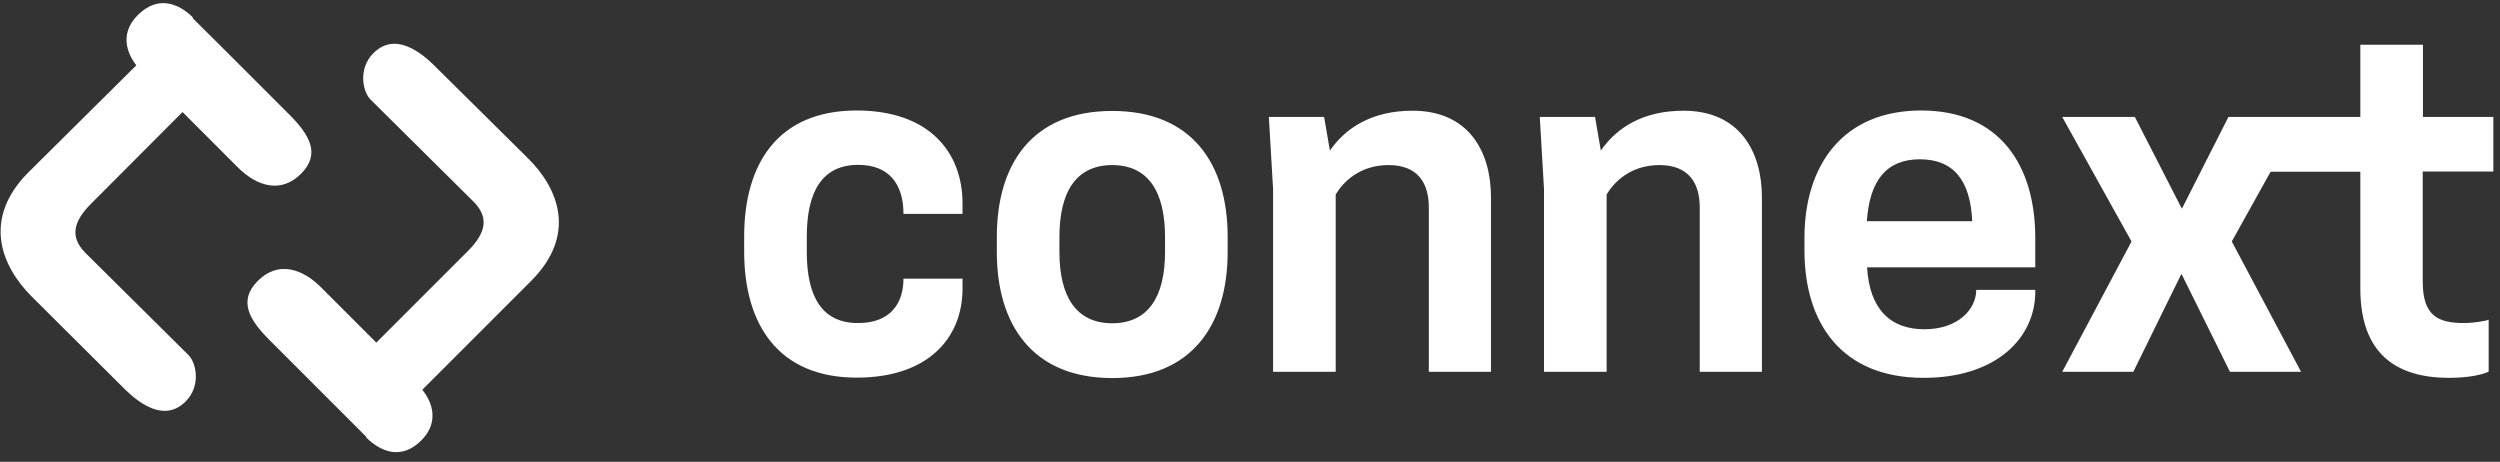 <svg width="157" height="29" viewBox="0 0 157 29" fill="none" xmlns="http://www.w3.org/2000/svg">
<rect x="0" y="0" width="157" height="29" fill="#333333" stroke="none"/>
<path d="M50.666 15.823V14.858C50.666 12.074 51.603 10.353 53.898 10.353C55.829 10.353 56.738 11.556 56.738 13.431H60.446V12.773C60.446 9.541 58.333 6.939 53.8 6.939C48.875 6.939 46.734 10.255 46.734 14.844V15.809C46.734 20.371 48.875 23.715 53.8 23.715C58.333 23.715 60.446 21.182 60.446 18.132V17.502H56.738C56.738 19.069 55.899 20.287 53.898 20.287C51.589 20.301 50.666 18.58 50.666 15.823ZM69.848 23.742C74.857 23.742 77.096 20.385 77.096 15.837V14.872C77.096 10.283 74.857 6.967 69.848 6.967C64.839 6.967 62.601 10.283 62.601 14.872V15.837C62.601 20.385 64.839 23.742 69.848 23.742ZM69.848 20.301C67.554 20.301 66.532 18.58 66.532 15.837V14.872C66.532 12.088 67.554 10.367 69.848 10.367C72.143 10.367 73.164 12.088 73.164 14.872V15.837C73.164 18.58 72.143 20.301 69.848 20.301ZM93.634 23.351V12.395C93.634 9.499 92.221 6.953 88.709 6.953C86.177 6.953 84.511 8.016 83.518 9.457L83.154 7.344H79.684L79.95 11.878V23.351H83.882V12.213C84.33 11.458 85.365 10.367 87.198 10.367C89.031 10.367 89.73 11.486 89.73 13.025V23.351H93.634ZM110.648 23.351V12.395C110.648 9.499 109.235 6.953 105.723 6.953C103.19 6.953 101.525 8.016 100.532 9.457L100.168 7.344H96.698L96.964 11.878V23.351H100.896V12.213C101.343 11.458 102.379 10.367 104.212 10.367C106.044 10.367 106.744 11.486 106.744 13.025V23.351H110.648ZM127.815 16.789V14.942C127.815 10.381 125.577 6.939 120.652 6.939C115.727 6.939 113.32 10.381 113.32 14.942V15.725C113.32 20.287 115.643 23.729 120.806 23.729C125.395 23.729 127.815 21.196 127.815 18.328V18.202H124.108C124.108 19.405 122.988 20.678 120.847 20.678C118.707 20.678 117.406 19.405 117.252 16.789H127.815ZM120.568 10.003C122.708 10.003 123.744 11.36 123.856 13.893H117.238C117.406 11.36 118.455 10.003 120.568 10.003ZM129.508 7.344L133.86 15.166L129.508 23.351H133.972L136.994 17.195L140.044 23.351H144.507L140.156 15.166L144.507 7.344H139.946L137.022 13.109L134.069 7.344H129.508ZM152.161 7.344V2.811H148.229V7.344H141.583V10.786H148.229V18.118C148.229 22.259 150.524 23.729 153.812 23.729C155.225 23.729 156.05 23.463 156.288 23.337V20.077C156.106 20.161 155.323 20.287 154.749 20.287C153.112 20.287 152.147 19.839 152.147 17.684V10.772H156.582V7.344H152.161Z" fill="white"/>
<path d="M11.811 0.852C11.811 0.852 10.356 2.307 8.635 4.028L1.737 10.87C-1.075 13.738 0.03 16.662 1.989 18.621L7.642 24.246C8.146 24.749 10.104 26.806 11.671 25.197C12.581 24.288 12.371 22.889 11.867 22.329L5.375 15.893C4.214 14.732 4.774 13.682 5.935 12.577L11.462 7.036L14.931 10.506C16.135 11.709 17.646 12.171 18.905 10.912C20.164 9.653 19.409 8.449 18.206 7.232L14.386 3.412L11.811 0.852Z" fill="white"/>
<path d="M12.12 1.104C11.21 0.196 9.909 -0.309 8.65 0.95C7.391 2.209 8.048 3.622 8.846 4.42" fill="white"/>
<path d="M23.283 27.714L26.459 24.538L33.356 17.64C36.225 14.772 35.119 11.848 33.105 9.889L27.466 4.307C26.962 3.803 25.003 1.746 23.436 3.355C22.527 4.265 22.737 5.664 23.241 6.223L29.733 12.659C30.894 13.821 30.334 14.87 29.173 15.975L23.632 21.516L20.163 18.046C18.959 16.843 17.448 16.381 16.189 17.64C14.93 18.9 15.685 20.103 16.889 21.32L20.708 25.14L23.283 27.714Z" fill="white"/>
<path d="M22.988 27.462C23.898 28.371 25.199 28.917 26.458 27.658C27.717 26.398 27.06 24.985 26.262 24.188" fill="white"/>
</svg>
